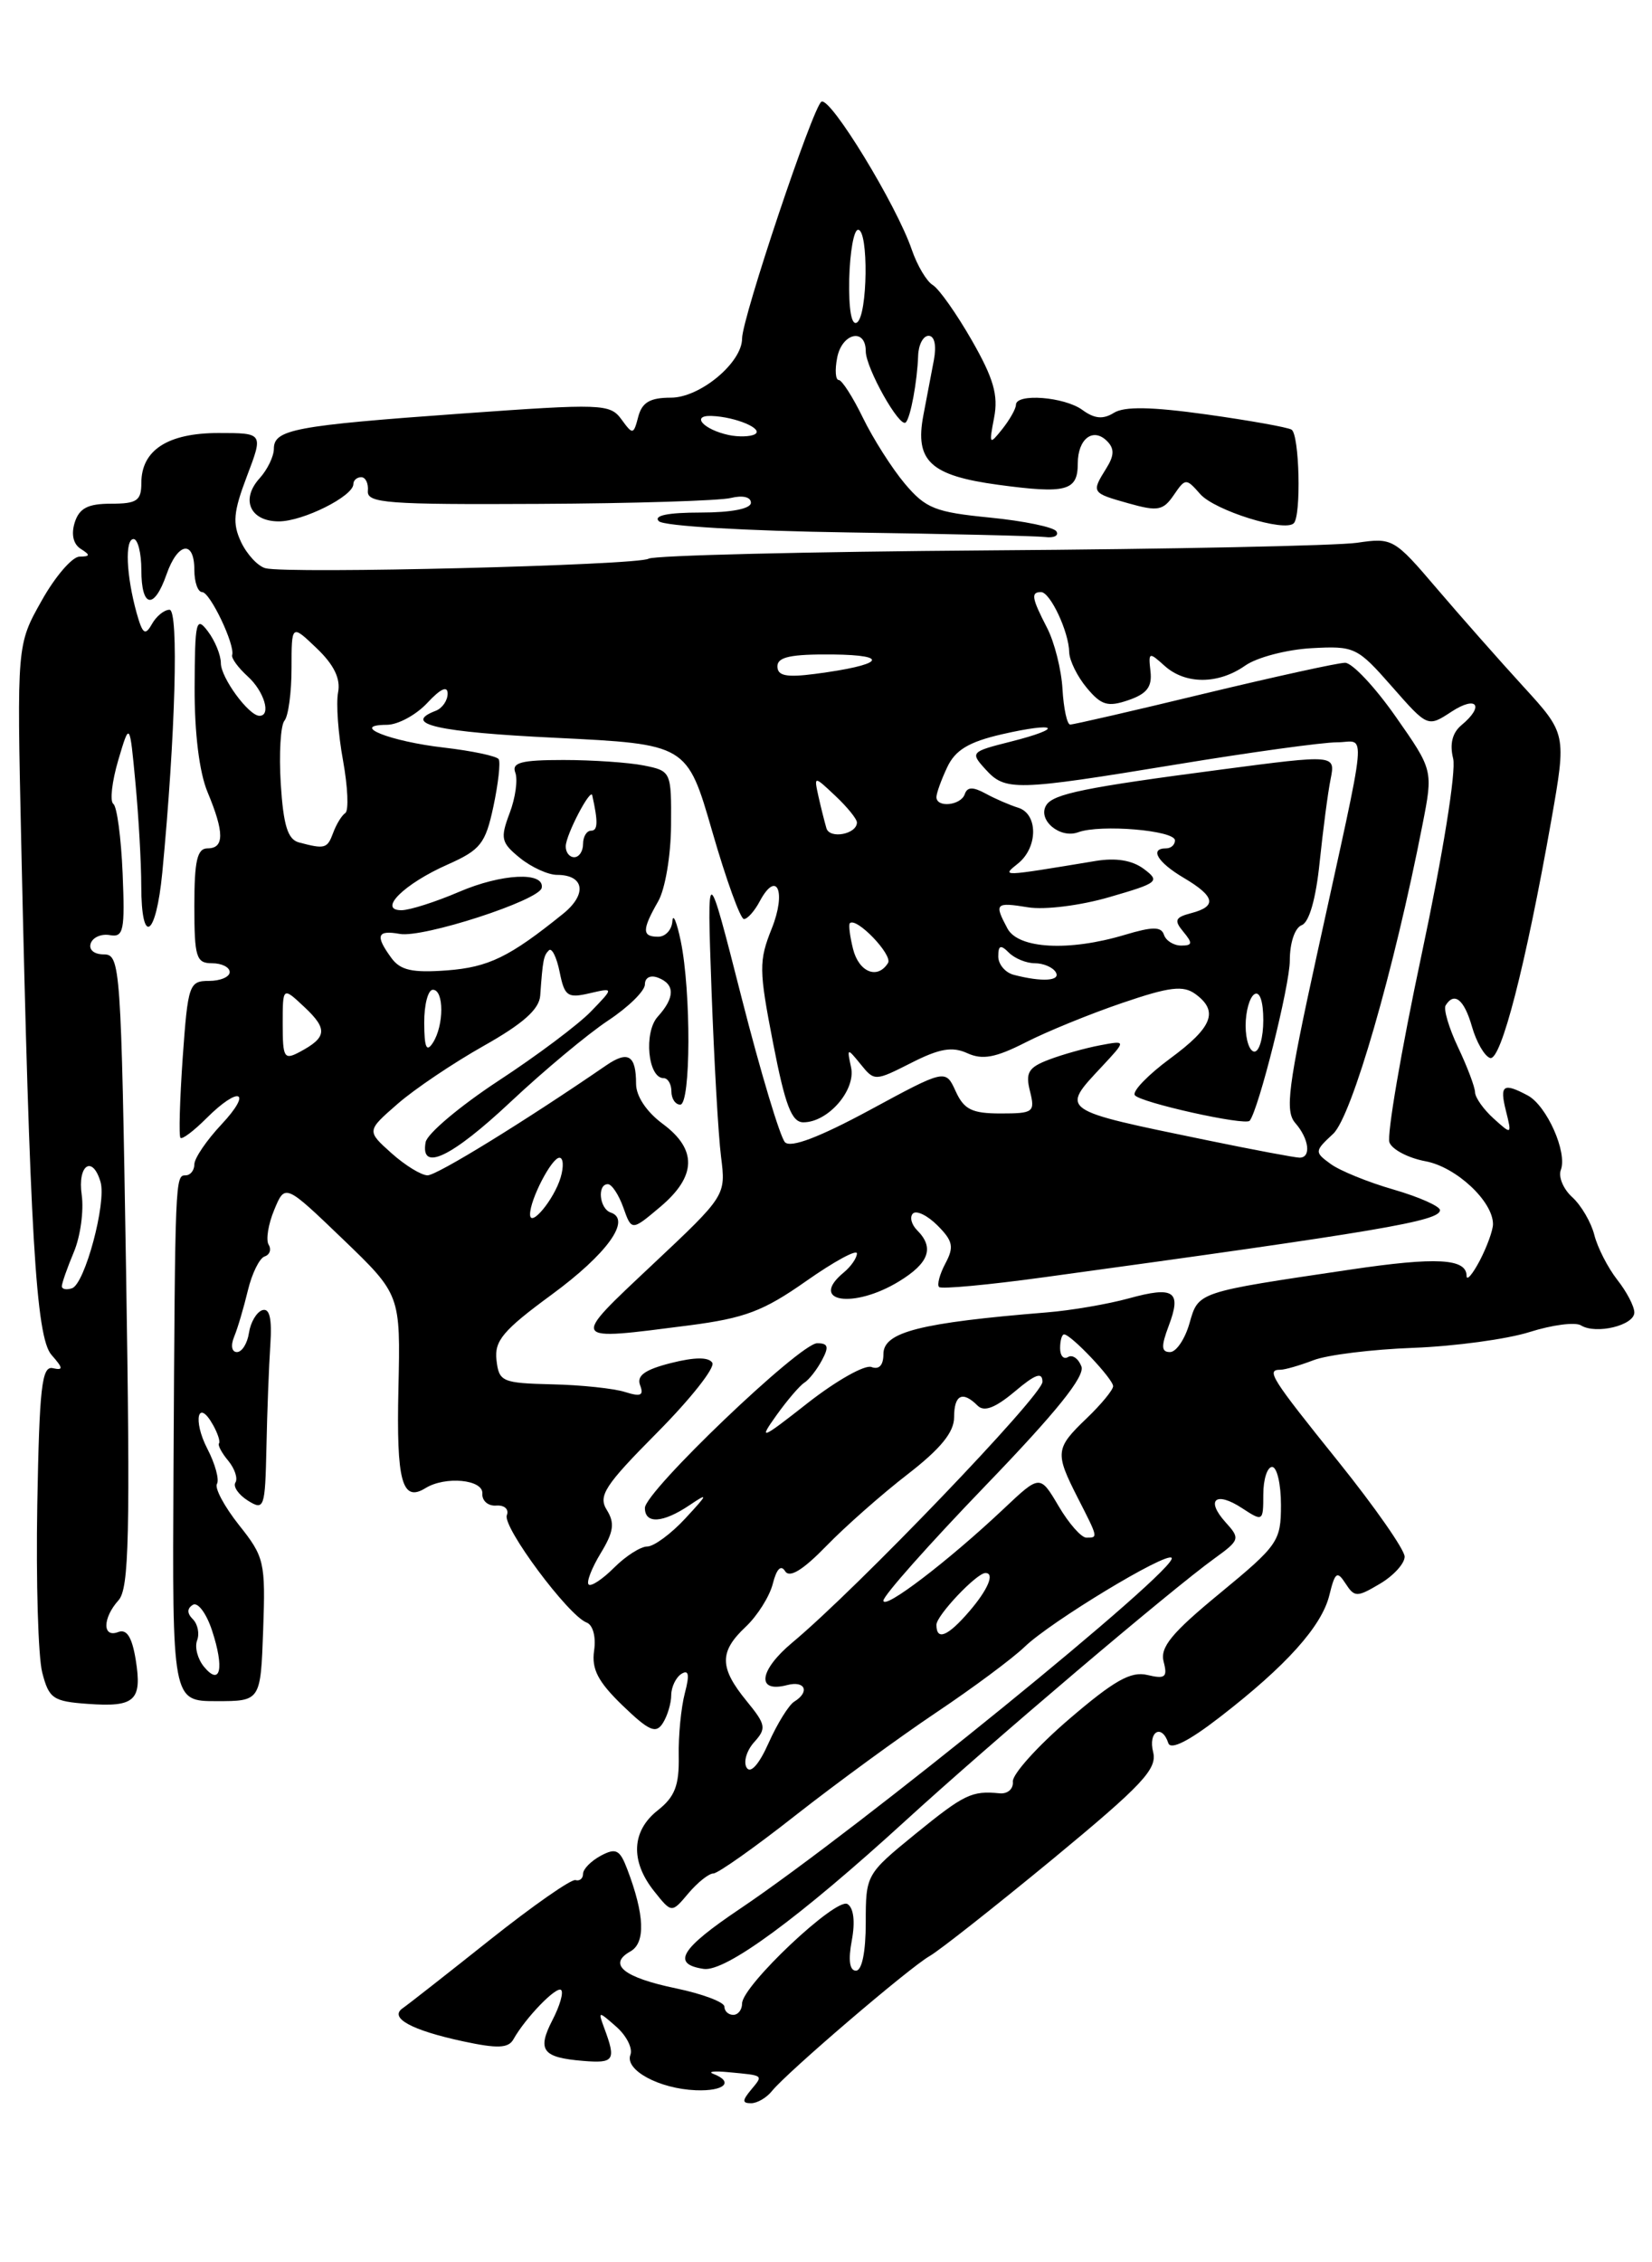<?xml version="1.0" encoding="UTF-8" standalone="no"?>
<!DOCTYPE svg PUBLIC "-//W3C//DTD SVG 1.1//EN" "http://www.w3.org/Graphics/SVG/1.1/DTD/svg11.dtd" >
<svg xmlns="http://www.w3.org/2000/svg" xmlns:xlink="http://www.w3.org/1999/xlink" version="1.1" viewBox="0 0 187 256">
 <g >
 <path fill="currentColor"
d=" M 87.39 236.61 C 89.08 234.51 102.92 222.66 105.24 221.34 C 106.36 220.70 112.63 215.75 119.19 210.35 C 129.33 201.97 131.01 200.18 130.53 198.26 C 129.94 195.93 131.51 195.02 132.25 197.25 C 132.52 198.06 134.58 197.02 138.08 194.31 C 145.59 188.51 149.62 184.03 150.48 180.50 C 151.12 177.89 151.36 177.72 152.31 179.19 C 153.33 180.76 153.60 180.76 156.20 179.22 C 157.74 178.31 159.00 176.93 159.00 176.15 C 159.00 175.37 155.62 170.53 151.50 165.40 C 143.86 155.90 143.29 155.00 144.93 155.00 C 145.45 155.00 147.14 154.51 148.68 153.92 C 150.23 153.32 155.32 152.69 160.00 152.52 C 164.68 152.34 170.59 151.54 173.15 150.73 C 175.71 149.92 178.32 149.58 178.96 149.98 C 180.66 151.03 185.00 149.98 185.00 148.52 C 185.00 147.83 184.13 146.16 183.06 144.81 C 182.00 143.45 180.83 141.17 180.47 139.74 C 180.11 138.32 178.99 136.40 177.98 135.48 C 176.96 134.56 176.38 133.17 176.68 132.39 C 177.44 130.40 175.09 125.12 172.93 123.96 C 170.15 122.48 169.73 122.78 170.47 125.72 C 171.14 128.42 171.13 128.43 169.07 126.57 C 167.93 125.54 166.98 124.20 166.97 123.60 C 166.95 122.99 166.09 120.71 165.05 118.52 C 164.01 116.33 163.38 114.19 163.64 113.77 C 164.62 112.19 165.74 113.10 166.62 116.17 C 167.12 117.92 168.04 119.51 168.67 119.72 C 169.90 120.13 172.70 109.24 175.61 92.77 C 177.32 83.03 177.32 83.03 172.41 77.66 C 169.71 74.71 165.30 69.71 162.61 66.56 C 157.82 60.94 157.62 60.83 153.61 61.42 C 151.35 61.75 132.62 62.14 112.00 62.28 C 91.38 62.43 74.02 62.85 73.42 63.22 C 72.24 63.97 32.56 64.96 30.05 64.30 C 29.20 64.08 27.96 62.75 27.29 61.34 C 26.30 59.23 26.41 57.94 27.95 53.89 C 29.81 49.00 29.81 49.00 24.73 49.00 C 18.99 49.00 16.00 50.94 16.00 54.65 C 16.00 56.66 15.50 57.00 12.57 57.00 C 9.95 57.00 8.98 57.50 8.46 59.12 C 8.04 60.46 8.29 61.57 9.14 62.11 C 10.25 62.81 10.22 62.97 9.00 62.99 C 8.18 62.99 6.24 65.24 4.71 67.98 C 1.91 72.95 1.91 72.95 2.40 95.23 C 3.38 139.64 4.07 151.34 5.83 153.32 C 7.16 154.83 7.19 155.09 5.97 154.82 C 4.73 154.55 4.46 157.00 4.22 170.26 C 4.07 178.93 4.32 187.48 4.78 189.26 C 5.54 192.21 6.00 192.53 9.94 192.81 C 15.28 193.20 16.11 192.44 15.36 187.80 C 14.94 185.25 14.35 184.31 13.38 184.68 C 11.58 185.38 11.60 183.10 13.42 181.08 C 14.61 179.75 14.75 173.80 14.27 143.75 C 13.71 109.30 13.62 108.00 11.76 108.00 C 10.65 108.00 10.02 107.47 10.27 106.75 C 10.51 106.06 11.49 105.64 12.45 105.82 C 13.99 106.09 14.15 105.31 13.88 98.82 C 13.71 94.79 13.24 91.26 12.83 90.97 C 12.42 90.67 12.67 88.46 13.38 86.04 C 14.68 81.65 14.68 81.65 15.33 88.57 C 15.69 92.38 15.99 97.64 15.99 100.25 C 16.00 107.13 17.66 106.08 18.37 98.75 C 19.86 83.17 20.25 69.00 19.19 69.00 C 18.59 69.00 17.69 69.73 17.19 70.63 C 16.43 71.97 16.14 71.76 15.47 69.38 C 14.29 65.13 14.11 61.00 15.12 61.00 C 15.60 61.00 16.00 62.58 16.00 64.50 C 16.00 68.79 17.44 69.04 18.85 65.00 C 20.12 61.36 22.00 61.06 22.00 64.50 C 22.00 65.88 22.40 67.00 22.88 67.00 C 23.78 67.00 26.63 72.99 26.28 74.13 C 26.17 74.48 26.96 75.56 28.04 76.54 C 29.90 78.22 30.73 81.00 29.37 81.00 C 28.16 81.00 25.00 76.69 25.00 75.04 C 25.00 74.13 24.34 72.51 23.53 71.44 C 22.20 69.68 22.06 70.28 22.03 77.78 C 22.01 82.95 22.56 87.41 23.50 89.65 C 25.40 94.20 25.40 96.00 23.50 96.00 C 22.32 96.00 22.00 97.39 22.00 102.50 C 22.00 108.33 22.21 109.00 24.00 109.00 C 25.10 109.00 26.00 109.45 26.00 110.00 C 26.00 110.55 24.94 111.00 23.65 111.00 C 21.41 111.00 21.27 111.41 20.68 119.70 C 20.35 124.49 20.23 128.56 20.43 128.76 C 20.63 128.96 21.94 127.97 23.35 126.56 C 27.10 122.81 28.64 123.43 25.06 127.25 C 23.38 129.04 22.01 131.06 22.00 131.75 C 22.00 132.44 21.55 133.00 21.01 133.00 C 19.83 133.00 19.82 133.26 19.64 166.50 C 19.50 192.50 19.50 192.50 24.50 192.50 C 29.50 192.50 29.50 192.50 29.79 184.43 C 30.06 176.76 29.93 176.18 27.05 172.57 C 25.39 170.47 24.27 168.38 24.56 167.91 C 24.84 167.44 24.36 165.65 23.47 163.94 C 21.80 160.71 22.40 158.18 24.11 161.24 C 24.64 162.18 24.95 163.12 24.79 163.33 C 24.63 163.53 25.10 164.42 25.84 165.30 C 26.57 166.19 26.94 167.29 26.65 167.76 C 26.36 168.22 27.00 169.14 28.06 169.81 C 29.91 170.96 30.01 170.67 30.16 163.76 C 30.24 159.77 30.44 154.56 30.60 152.19 C 30.80 149.20 30.52 147.99 29.69 148.26 C 29.04 148.48 28.36 149.63 28.18 150.83 C 28.00 152.02 27.39 153.00 26.82 153.00 C 26.23 153.00 26.09 152.26 26.51 151.25 C 26.91 150.29 27.60 147.93 28.06 146.02 C 28.52 144.10 29.37 142.38 29.95 142.18 C 30.54 141.99 30.74 141.39 30.41 140.85 C 30.08 140.32 30.36 138.54 31.04 136.91 C 32.27 133.94 32.27 133.94 38.81 140.22 C 45.34 146.50 45.34 146.50 45.10 157.14 C 44.86 167.66 45.51 170.04 48.17 168.39 C 50.41 167.01 54.70 167.42 54.60 169.00 C 54.54 169.82 55.25 170.44 56.17 170.37 C 57.11 170.30 57.64 170.79 57.37 171.47 C 56.87 172.79 64.31 182.80 66.39 183.60 C 67.12 183.87 67.48 185.22 67.25 186.79 C 66.95 188.88 67.69 190.30 70.47 192.99 C 73.47 195.88 74.25 196.22 75.03 194.99 C 75.55 194.17 75.98 192.74 75.98 191.81 C 75.99 190.88 76.52 189.80 77.14 189.41 C 77.97 188.90 78.07 189.52 77.52 191.60 C 77.10 193.20 76.78 196.40 76.83 198.72 C 76.89 202.05 76.39 203.33 74.45 204.86 C 71.49 207.19 71.33 210.60 74.04 214.00 C 76.03 216.50 76.03 216.50 77.92 214.25 C 78.97 213.01 80.24 212.00 80.75 212.00 C 81.26 212.00 85.47 209.03 90.09 205.39 C 94.72 201.76 101.88 196.53 106.00 193.77 C 110.12 191.01 114.62 187.67 116.00 186.34 C 118.92 183.52 131.96 175.62 132.62 176.28 C 133.65 177.32 97.13 207.01 83.76 216.00 C 77.02 220.53 75.98 222.25 79.65 222.80 C 82.11 223.16 90.44 217.04 102.50 206.03 C 112.12 197.24 132.56 179.89 137.49 176.34 C 140.35 174.27 140.40 174.10 138.73 172.26 C 136.43 169.71 137.62 168.70 140.61 170.67 C 142.95 172.20 143.00 172.17 143.00 169.12 C 143.00 167.40 143.45 166.00 144.00 166.00 C 144.55 166.00 145.00 167.94 145.00 170.30 C 145.00 174.40 144.68 174.86 138.09 180.29 C 132.63 184.78 131.29 186.40 131.72 188.04 C 132.18 189.79 131.90 190.02 129.88 189.54 C 128.01 189.09 126.12 190.16 121.00 194.55 C 117.42 197.62 114.57 200.80 114.65 201.61 C 114.73 202.43 114.06 203.02 113.15 202.93 C 109.99 202.62 109.15 203.03 103.59 207.55 C 98.05 212.07 98.00 212.15 98.00 217.55 C 98.00 220.88 97.57 223.00 96.89 223.00 C 96.17 223.00 96.00 221.81 96.42 219.58 C 96.82 217.45 96.63 215.89 95.93 215.46 C 94.65 214.67 84.00 224.71 84.00 226.72 C 84.00 227.42 83.55 228.00 83.00 228.00 C 82.45 228.00 82.00 227.58 82.00 227.07 C 82.00 226.56 79.53 225.63 76.52 225.00 C 70.59 223.77 68.75 222.28 71.36 220.82 C 73.09 219.85 72.97 216.68 71.00 211.51 C 70.16 209.30 69.72 209.08 68.01 209.99 C 66.90 210.59 66.00 211.50 66.00 212.04 C 66.00 212.57 65.61 212.89 65.14 212.75 C 64.67 212.61 60.32 215.65 55.47 219.50 C 50.63 223.35 46.18 226.84 45.58 227.25 C 44.01 228.34 46.57 229.74 52.44 231.00 C 56.30 231.83 57.54 231.78 58.11 230.78 C 59.48 228.33 63.02 224.68 63.52 225.19 C 63.81 225.47 63.36 227.00 62.54 228.58 C 60.77 232.01 61.39 232.83 66.01 233.21 C 69.53 233.50 69.76 233.15 68.40 229.50 C 67.68 227.55 67.71 227.54 69.76 229.34 C 70.92 230.36 71.64 231.79 71.36 232.52 C 70.69 234.24 74.61 236.36 78.75 236.53 C 81.99 236.66 83.13 235.60 80.75 234.68 C 80.06 234.42 80.85 234.33 82.50 234.49 C 86.51 234.87 86.42 234.79 85.00 236.50 C 84.01 237.70 84.01 238.00 85.02 238.00 C 85.71 238.00 86.78 237.38 87.39 236.61 Z  M 119.58 60.13 C 119.29 59.65 115.90 58.95 112.06 58.57 C 105.86 57.96 104.79 57.54 102.42 54.73 C 100.96 52.99 98.83 49.64 97.68 47.28 C 96.54 44.93 95.30 43.00 94.94 43.00 C 94.58 43.00 94.49 41.88 94.76 40.50 C 95.29 37.68 98.00 37.05 98.00 39.75 C 98.01 41.66 101.85 48.49 102.53 47.80 C 103.07 47.26 103.83 43.16 103.93 40.25 C 103.97 39.01 104.50 38.00 105.11 38.00 C 105.79 38.00 106.02 39.09 105.71 40.75 C 105.42 42.26 104.89 45.08 104.52 47.00 C 103.54 52.17 105.32 53.82 113.00 54.86 C 120.70 55.90 122.00 55.56 122.00 52.45 C 122.00 49.66 123.73 48.33 125.31 49.91 C 126.16 50.76 126.14 51.55 125.22 53.01 C 123.52 55.74 123.55 55.78 127.75 56.96 C 131.05 57.89 131.66 57.78 132.86 56.03 C 134.18 54.10 134.26 54.09 135.86 55.91 C 137.50 57.77 145.42 60.25 146.45 59.21 C 147.31 58.36 147.09 49.18 146.20 48.62 C 145.76 48.35 141.44 47.58 136.59 46.90 C 130.36 46.03 127.27 45.97 126.08 46.72 C 124.86 47.48 123.89 47.39 122.51 46.38 C 120.47 44.90 115.00 44.48 115.00 45.81 C 115.00 46.25 114.30 47.49 113.45 48.56 C 111.99 50.39 111.94 50.32 112.53 47.26 C 113.02 44.72 112.47 42.82 110.01 38.52 C 108.28 35.50 106.29 32.68 105.59 32.26 C 104.89 31.84 103.83 30.05 103.22 28.28 C 101.49 23.20 93.98 10.90 92.98 11.51 C 92.01 12.11 84.00 36.01 84.00 38.31 C 84.00 41.04 79.24 45.00 75.95 45.00 C 73.58 45.00 72.68 45.53 72.25 47.15 C 71.71 49.21 71.63 49.22 70.34 47.45 C 69.05 45.69 68.15 45.66 52.24 46.80 C 33.32 48.16 31.00 48.60 31.00 50.79 C 31.00 51.64 30.27 53.15 29.38 54.13 C 27.21 56.53 28.32 59.00 31.56 59.00 C 34.30 59.00 40.00 56.15 40.00 54.78 C 40.00 54.35 40.40 54.00 40.89 54.00 C 41.38 54.00 41.72 54.70 41.64 55.56 C 41.52 56.94 43.88 57.11 60.98 57.02 C 71.70 56.97 81.49 56.66 82.73 56.35 C 84.07 56.02 85.00 56.24 85.00 56.89 C 85.00 57.57 82.80 58.00 79.30 58.00 C 75.58 58.00 73.94 58.34 74.58 58.98 C 75.13 59.53 84.44 60.08 96.03 60.25 C 107.29 60.41 117.31 60.65 118.31 60.77 C 119.30 60.90 119.88 60.61 119.58 60.13 Z  M 84.52 200.03 C 84.13 199.40 84.51 198.10 85.36 197.15 C 86.78 195.58 86.71 195.17 84.50 192.47 C 81.42 188.70 81.40 186.91 84.42 184.08 C 85.74 182.83 87.12 180.64 87.48 179.21 C 87.90 177.54 88.40 177.03 88.87 177.79 C 89.37 178.60 90.88 177.68 93.55 174.93 C 95.72 172.70 99.86 169.05 102.75 166.82 C 106.47 163.94 108.00 162.07 108.00 160.38 C 108.00 157.83 108.95 157.35 110.66 159.06 C 111.40 159.80 112.65 159.32 114.86 157.47 C 117.21 155.48 118.00 155.21 118.00 156.37 C 118.00 157.90 97.01 179.77 89.70 185.86 C 85.89 189.04 85.58 191.61 89.11 190.68 C 91.15 190.15 91.70 191.45 89.90 192.56 C 89.29 192.94 87.99 195.03 87.01 197.22 C 85.93 199.65 84.96 200.74 84.52 200.03 Z  M 23.10 188.62 C 22.37 187.74 22.02 186.40 22.31 185.63 C 22.60 184.87 22.39 183.79 21.83 183.23 C 21.16 182.56 21.16 182.02 21.83 181.60 C 22.39 181.26 23.36 182.56 24.00 184.50 C 25.41 188.78 24.96 190.86 23.10 188.62 Z  M 106.00 183.86 C 106.00 182.81 110.55 178.00 111.55 178.00 C 112.63 178.00 111.83 179.89 109.72 182.34 C 107.28 185.18 106.00 185.70 106.00 183.86 Z  M 100.00 181.12 C 100.00 180.56 105.18 174.73 111.51 168.16 C 119.59 159.78 122.84 155.74 122.41 154.62 C 122.07 153.73 121.39 153.26 120.90 153.56 C 120.40 153.87 120.00 153.42 120.00 152.56 C 120.00 151.70 120.20 151.00 120.45 151.00 C 121.23 151.00 126.00 156.04 126.00 156.86 C 126.00 157.28 124.65 158.92 123.00 160.50 C 119.45 163.90 119.40 164.39 122.00 169.50 C 124.33 174.06 124.31 174.00 122.97 174.00 C 122.40 174.00 120.98 172.39 119.83 170.43 C 117.72 166.86 117.72 166.86 113.61 170.74 C 107.32 176.67 100.00 182.25 100.00 181.12 Z  M 66.63 179.30 C 66.36 179.03 66.98 177.44 67.99 175.77 C 69.47 173.34 69.61 172.35 68.69 170.87 C 67.69 169.27 68.44 168.10 74.39 162.11 C 78.16 158.31 80.97 154.76 80.63 154.21 C 80.22 153.55 78.64 153.56 75.95 154.24 C 72.99 154.99 72.04 155.67 72.46 156.76 C 72.90 157.91 72.53 158.08 70.76 157.52 C 69.52 157.12 65.80 156.72 62.50 156.65 C 56.83 156.51 56.48 156.36 56.20 153.90 C 55.95 151.73 56.94 150.54 62.42 146.52 C 68.72 141.90 71.52 138.01 69.13 137.21 C 67.85 136.78 67.57 134.00 68.81 134.00 C 69.25 134.00 70.04 135.19 70.56 136.65 C 71.50 139.30 71.50 139.30 74.75 136.56 C 78.85 133.10 78.94 130.07 75.00 127.16 C 73.18 125.81 72.00 124.04 72.00 122.64 C 72.00 119.41 71.10 118.86 68.63 120.55 C 59.44 126.86 49.47 133.00 48.40 133.00 C 47.69 133.00 45.85 131.87 44.31 130.49 C 41.50 127.97 41.50 127.97 45.00 124.92 C 46.92 123.24 51.31 120.29 54.75 118.35 C 59.21 115.84 61.04 114.21 61.15 112.66 C 61.44 108.60 61.53 108.14 62.13 107.54 C 62.46 107.20 63.01 108.31 63.35 109.99 C 63.90 112.73 64.24 112.98 66.73 112.40 C 69.50 111.76 69.50 111.76 66.91 114.44 C 65.49 115.92 60.77 119.46 56.41 122.31 C 52.06 125.17 48.35 128.29 48.18 129.25 C 47.55 132.67 51.11 130.97 57.85 124.64 C 61.58 121.14 66.51 117.03 68.81 115.50 C 71.12 113.98 73.00 112.13 73.00 111.40 C 73.00 110.62 73.63 110.30 74.50 110.64 C 76.42 111.38 76.41 112.89 74.45 115.05 C 72.85 116.82 73.34 122.00 75.11 122.00 C 75.60 122.00 76.00 122.67 76.00 123.50 C 76.00 124.33 76.45 125.00 77.00 125.00 C 78.20 125.00 78.24 112.22 77.06 106.50 C 76.60 104.30 76.18 103.29 76.11 104.25 C 76.05 105.21 75.33 106.00 74.50 106.00 C 72.66 106.00 72.66 105.22 74.50 102.00 C 75.30 100.61 75.94 96.79 75.96 93.38 C 76.00 87.31 75.97 87.24 72.87 86.62 C 71.16 86.28 67.06 86.00 63.77 86.00 C 59.00 86.00 57.90 86.29 58.33 87.43 C 58.63 88.21 58.35 90.28 57.69 92.01 C 56.61 94.88 56.72 95.35 58.86 97.09 C 60.16 98.14 62.05 99.00 63.05 99.00 C 66.15 99.00 66.49 101.19 63.73 103.41 C 57.67 108.30 55.31 109.45 50.58 109.81 C 46.67 110.10 45.32 109.80 44.30 108.40 C 42.45 105.87 42.68 105.22 45.25 105.68 C 47.89 106.16 61.06 101.88 61.32 100.47 C 61.66 98.61 56.78 98.85 51.97 100.92 C 49.31 102.06 46.37 103.00 45.44 103.00 C 42.72 103.00 45.74 100.01 50.67 97.83 C 54.40 96.17 54.95 95.47 55.85 91.27 C 56.40 88.68 56.67 86.27 56.45 85.91 C 56.23 85.56 53.45 84.97 50.27 84.60 C 44.14 83.90 39.49 82.04 43.80 82.02 C 45.06 82.01 47.12 80.89 48.38 79.53 C 49.87 77.93 50.67 77.56 50.67 78.49 C 50.67 79.27 50.07 80.14 49.33 80.43 C 45.43 81.92 49.52 82.85 62.89 83.49 C 77.77 84.22 77.77 84.22 80.63 94.11 C 82.20 99.55 83.81 104.00 84.21 104.00 C 84.61 104.00 85.42 103.09 86.01 101.97 C 87.94 98.38 89.03 100.90 87.36 105.07 C 85.89 108.74 85.90 109.75 87.51 118.03 C 88.88 125.09 89.61 127.00 90.94 127.00 C 93.73 127.00 96.89 123.36 96.34 120.79 C 95.86 118.56 95.89 118.55 97.43 120.44 C 98.98 122.36 99.05 122.35 103.14 120.28 C 106.34 118.65 107.79 118.40 109.50 119.18 C 111.21 119.96 112.69 119.69 116.09 117.96 C 118.49 116.73 123.42 114.72 127.04 113.49 C 132.40 111.66 133.93 111.48 135.31 112.48 C 137.98 114.43 137.26 116.25 132.43 119.80 C 129.97 121.62 128.17 123.47 128.45 123.92 C 128.95 124.74 140.97 127.42 141.46 126.82 C 142.47 125.57 146.00 111.52 146.00 108.70 C 146.00 106.69 146.57 104.99 147.35 104.69 C 148.20 104.37 148.96 101.68 149.38 97.56 C 149.76 93.92 150.31 89.69 150.62 88.16 C 151.17 85.38 151.17 85.38 138.25 87.08 C 122.84 89.10 119.22 89.83 118.43 91.12 C 117.41 92.77 119.98 94.94 122.04 94.18 C 124.56 93.25 133.00 93.96 133.00 95.10 C 133.00 95.60 132.55 96.00 132.00 96.00 C 130.08 96.00 131.02 97.58 134.00 99.34 C 137.55 101.44 137.79 102.56 134.84 103.33 C 133.01 103.81 132.87 104.14 133.96 105.45 C 135.03 106.74 134.98 107.00 133.71 107.00 C 132.86 107.00 131.98 106.45 131.76 105.79 C 131.45 104.84 130.48 104.84 127.31 105.79 C 121.00 107.68 115.27 107.37 114.04 105.07 C 112.52 102.23 112.67 102.07 116.37 102.67 C 118.25 102.98 122.32 102.47 125.60 101.51 C 131.12 99.91 131.35 99.73 129.48 98.33 C 128.17 97.35 126.32 97.04 124.00 97.43 C 113.15 99.22 113.37 99.22 115.25 97.70 C 117.51 95.87 117.51 92.09 115.25 91.40 C 114.29 91.10 112.62 90.38 111.55 89.79 C 110.13 89.02 109.49 89.04 109.21 89.86 C 108.78 91.15 106.00 91.44 106.00 90.20 C 106.00 89.76 106.55 88.24 107.22 86.82 C 108.13 84.88 109.65 83.96 113.37 83.10 C 119.68 81.65 120.60 82.36 114.42 83.92 C 109.89 85.06 109.81 85.14 111.54 87.04 C 113.80 89.54 114.86 89.51 133.20 86.50 C 141.58 85.12 149.73 84.00 151.33 84.00 C 154.69 84.00 154.95 81.16 149.08 108.00 C 145.79 123.01 145.44 125.72 146.62 127.08 C 148.18 128.86 148.45 131.00 147.11 131.00 C 146.62 131.00 141.93 130.12 136.69 129.04 C 119.80 125.56 120.03 125.72 124.75 120.67 C 127.50 117.72 127.50 117.72 124.50 118.29 C 122.85 118.60 120.25 119.33 118.73 119.91 C 116.41 120.79 116.06 121.38 116.59 123.48 C 117.18 125.85 116.99 126.00 113.27 126.00 C 110.02 126.00 109.12 125.55 108.18 123.49 C 107.03 120.97 107.03 120.97 98.44 125.62 C 92.75 128.69 89.52 129.92 88.86 129.26 C 88.32 128.72 86.10 121.35 83.94 112.88 C 80.02 97.50 80.02 97.50 80.54 112.00 C 80.83 119.97 81.31 128.48 81.62 130.90 C 82.17 135.29 82.17 135.29 73.83 143.13 C 64.49 151.92 64.37 151.73 78.00 149.98 C 84.31 149.16 86.41 148.37 91.25 144.97 C 94.41 142.75 97.00 141.34 97.00 141.84 C 97.00 142.34 96.33 143.32 95.50 144.00 C 91.49 147.33 96.60 148.15 101.75 145.01 C 105.17 142.93 105.79 141.19 103.82 139.22 C 103.17 138.57 102.95 137.71 103.34 137.32 C 103.74 136.93 104.99 137.54 106.13 138.68 C 107.87 140.43 108.01 141.10 107.02 142.96 C 106.37 144.18 106.05 145.38 106.30 145.64 C 106.56 145.89 111.88 145.40 118.13 144.54 C 156.29 139.31 163.00 138.17 163.00 136.94 C 163.00 136.50 160.64 135.45 157.75 134.61 C 154.86 133.78 151.65 132.47 150.62 131.71 C 148.78 130.37 148.79 130.27 150.91 128.30 C 153.02 126.34 157.80 109.79 161.02 93.32 C 162.23 87.15 162.23 87.15 157.97 81.07 C 155.63 77.73 153.06 75.00 152.26 75.00 C 151.46 75.00 144.28 76.58 136.29 78.50 C 128.31 80.43 121.49 82.00 121.14 81.99 C 120.79 81.99 120.40 80.19 120.27 77.99 C 120.15 75.79 119.36 72.66 118.52 71.04 C 116.78 67.67 116.67 67.00 117.84 67.00 C 118.88 67.00 120.99 71.49 121.03 73.80 C 121.05 74.73 121.94 76.55 123.02 77.84 C 124.66 79.81 125.40 80.03 127.73 79.23 C 129.83 78.51 130.43 77.72 130.23 75.97 C 129.98 73.78 130.06 73.75 131.81 75.33 C 134.17 77.47 137.90 77.46 140.95 75.32 C 142.27 74.39 145.64 73.51 148.43 73.35 C 153.34 73.08 153.63 73.22 157.56 77.69 C 161.61 82.30 161.61 82.30 164.31 80.53 C 167.17 78.66 168.07 79.87 165.44 82.05 C 164.40 82.91 164.08 84.19 164.49 85.83 C 164.85 87.26 163.33 96.69 160.91 108.06 C 158.60 118.92 156.97 128.47 157.28 129.28 C 157.59 130.09 159.43 131.05 161.38 131.41 C 164.84 132.06 169.00 135.94 169.00 138.52 C 169.00 139.21 168.33 141.06 167.51 142.64 C 166.68 144.21 166.01 144.99 166.01 144.37 C 166.00 142.41 162.60 142.22 152.90 143.66 C 135.41 146.25 135.67 146.16 134.64 149.76 C 134.13 151.54 133.14 153.00 132.44 153.00 C 131.45 153.00 131.42 152.35 132.29 150.04 C 133.78 146.11 132.91 145.51 127.79 146.92 C 125.43 147.57 121.25 148.29 118.50 148.51 C 104.14 149.68 100.00 150.73 100.00 153.22 C 100.00 154.49 99.51 155.02 98.64 154.69 C 97.90 154.41 94.67 156.23 91.46 158.74 C 86.14 162.92 85.83 163.04 87.87 160.18 C 89.09 158.47 90.52 156.80 91.04 156.47 C 91.56 156.15 92.46 155.01 93.03 153.94 C 93.86 152.40 93.75 152.00 92.50 152.00 C 90.55 152.00 73.00 168.78 73.00 170.64 C 73.00 172.48 75.03 172.35 78.03 170.34 C 80.22 168.86 80.17 169.03 77.56 171.84 C 75.95 173.58 74.01 175.00 73.27 175.00 C 72.52 175.00 70.83 176.08 69.52 177.39 C 68.20 178.71 66.90 179.57 66.63 179.30 Z  M 7.00 145.55 C 7.00 145.21 7.61 143.47 8.36 141.68 C 9.11 139.90 9.50 136.99 9.25 135.22 C 8.75 131.83 10.47 130.65 11.38 133.75 C 12.07 136.10 9.60 145.30 8.15 145.78 C 7.52 145.99 7.00 145.89 7.00 145.55 Z  M 60.00 137.41 C 60.00 135.73 62.44 131.02 63.32 131.01 C 63.77 131.00 63.83 132.01 63.46 133.25 C 62.71 135.75 60.00 139.01 60.00 137.41 Z  M 32.00 115.86 C 32.00 111.65 32.00 111.65 34.47 113.97 C 37.11 116.45 37.01 117.39 33.94 119.03 C 32.16 119.98 32.00 119.72 32.00 115.86 Z  M 48.02 115.75 C 48.01 113.69 48.45 112.00 49.00 112.00 C 50.27 112.00 50.27 116.03 49.00 118.00 C 48.28 119.12 48.03 118.54 48.02 115.75 Z  M 141.00 116.06 C 141.00 114.44 141.45 112.84 142.00 112.50 C 142.60 112.13 143.00 113.32 143.00 115.44 C 143.00 117.40 142.55 119.00 142.00 119.00 C 141.45 119.00 141.00 117.68 141.00 116.06 Z  M 114.75 110.31 C 113.79 110.06 113.00 109.12 113.00 108.23 C 113.00 106.96 113.27 106.87 114.20 107.80 C 114.86 108.46 116.18 109.00 117.14 109.00 C 118.10 109.00 119.16 109.45 119.50 110.00 C 120.12 111.01 117.97 111.15 114.75 110.31 Z  M 96.56 107.38 C 96.20 105.94 96.04 104.63 96.20 104.47 C 96.94 103.74 101.08 108.06 100.52 108.97 C 99.34 110.87 97.22 110.02 96.56 107.38 Z  M 64.04 95.75 C 64.07 94.44 66.85 89.13 67.04 90.00 C 67.71 93.01 67.68 94.00 66.91 94.00 C 66.41 94.00 66.00 94.67 66.00 95.50 C 66.00 96.33 65.55 97.00 65.00 97.00 C 64.45 97.00 64.02 96.44 64.04 95.75 Z  M 33.84 95.33 C 32.57 94.99 32.08 93.41 31.78 88.69 C 31.57 85.29 31.76 82.07 32.20 81.55 C 32.64 81.03 33.00 78.36 33.00 75.61 C 33.00 70.63 33.00 70.63 35.85 73.36 C 37.81 75.23 38.57 76.80 38.27 78.35 C 38.03 79.60 38.28 83.07 38.83 86.06 C 39.37 89.05 39.49 91.72 39.09 92.00 C 38.68 92.27 38.06 93.29 37.71 94.25 C 37.05 96.03 36.78 96.11 33.84 95.33 Z  M 93.55 93.73 C 93.35 93.05 92.94 91.44 92.65 90.14 C 92.13 87.77 92.13 87.77 94.56 90.06 C 95.90 91.32 97.00 92.67 97.00 93.07 C 97.00 94.39 93.93 94.98 93.55 93.73 Z  M 88.00 75.40 C 88.00 74.34 89.52 74.02 94.25 74.06 C 100.96 74.13 99.93 75.26 92.25 76.26 C 89.01 76.68 88.00 76.48 88.00 75.40 Z  M 82.50 49.23 C 79.64 48.62 78.16 46.98 80.55 47.07 C 83.30 47.17 86.55 48.56 85.43 49.15 C 84.92 49.42 83.60 49.46 82.50 49.23 Z  M 96.13 31.56 C 96.21 28.50 96.65 26.00 97.13 26.00 C 98.34 26.00 98.22 35.74 97.00 36.50 C 96.38 36.88 96.06 35.02 96.13 31.56 Z "/>
</g>
</svg>